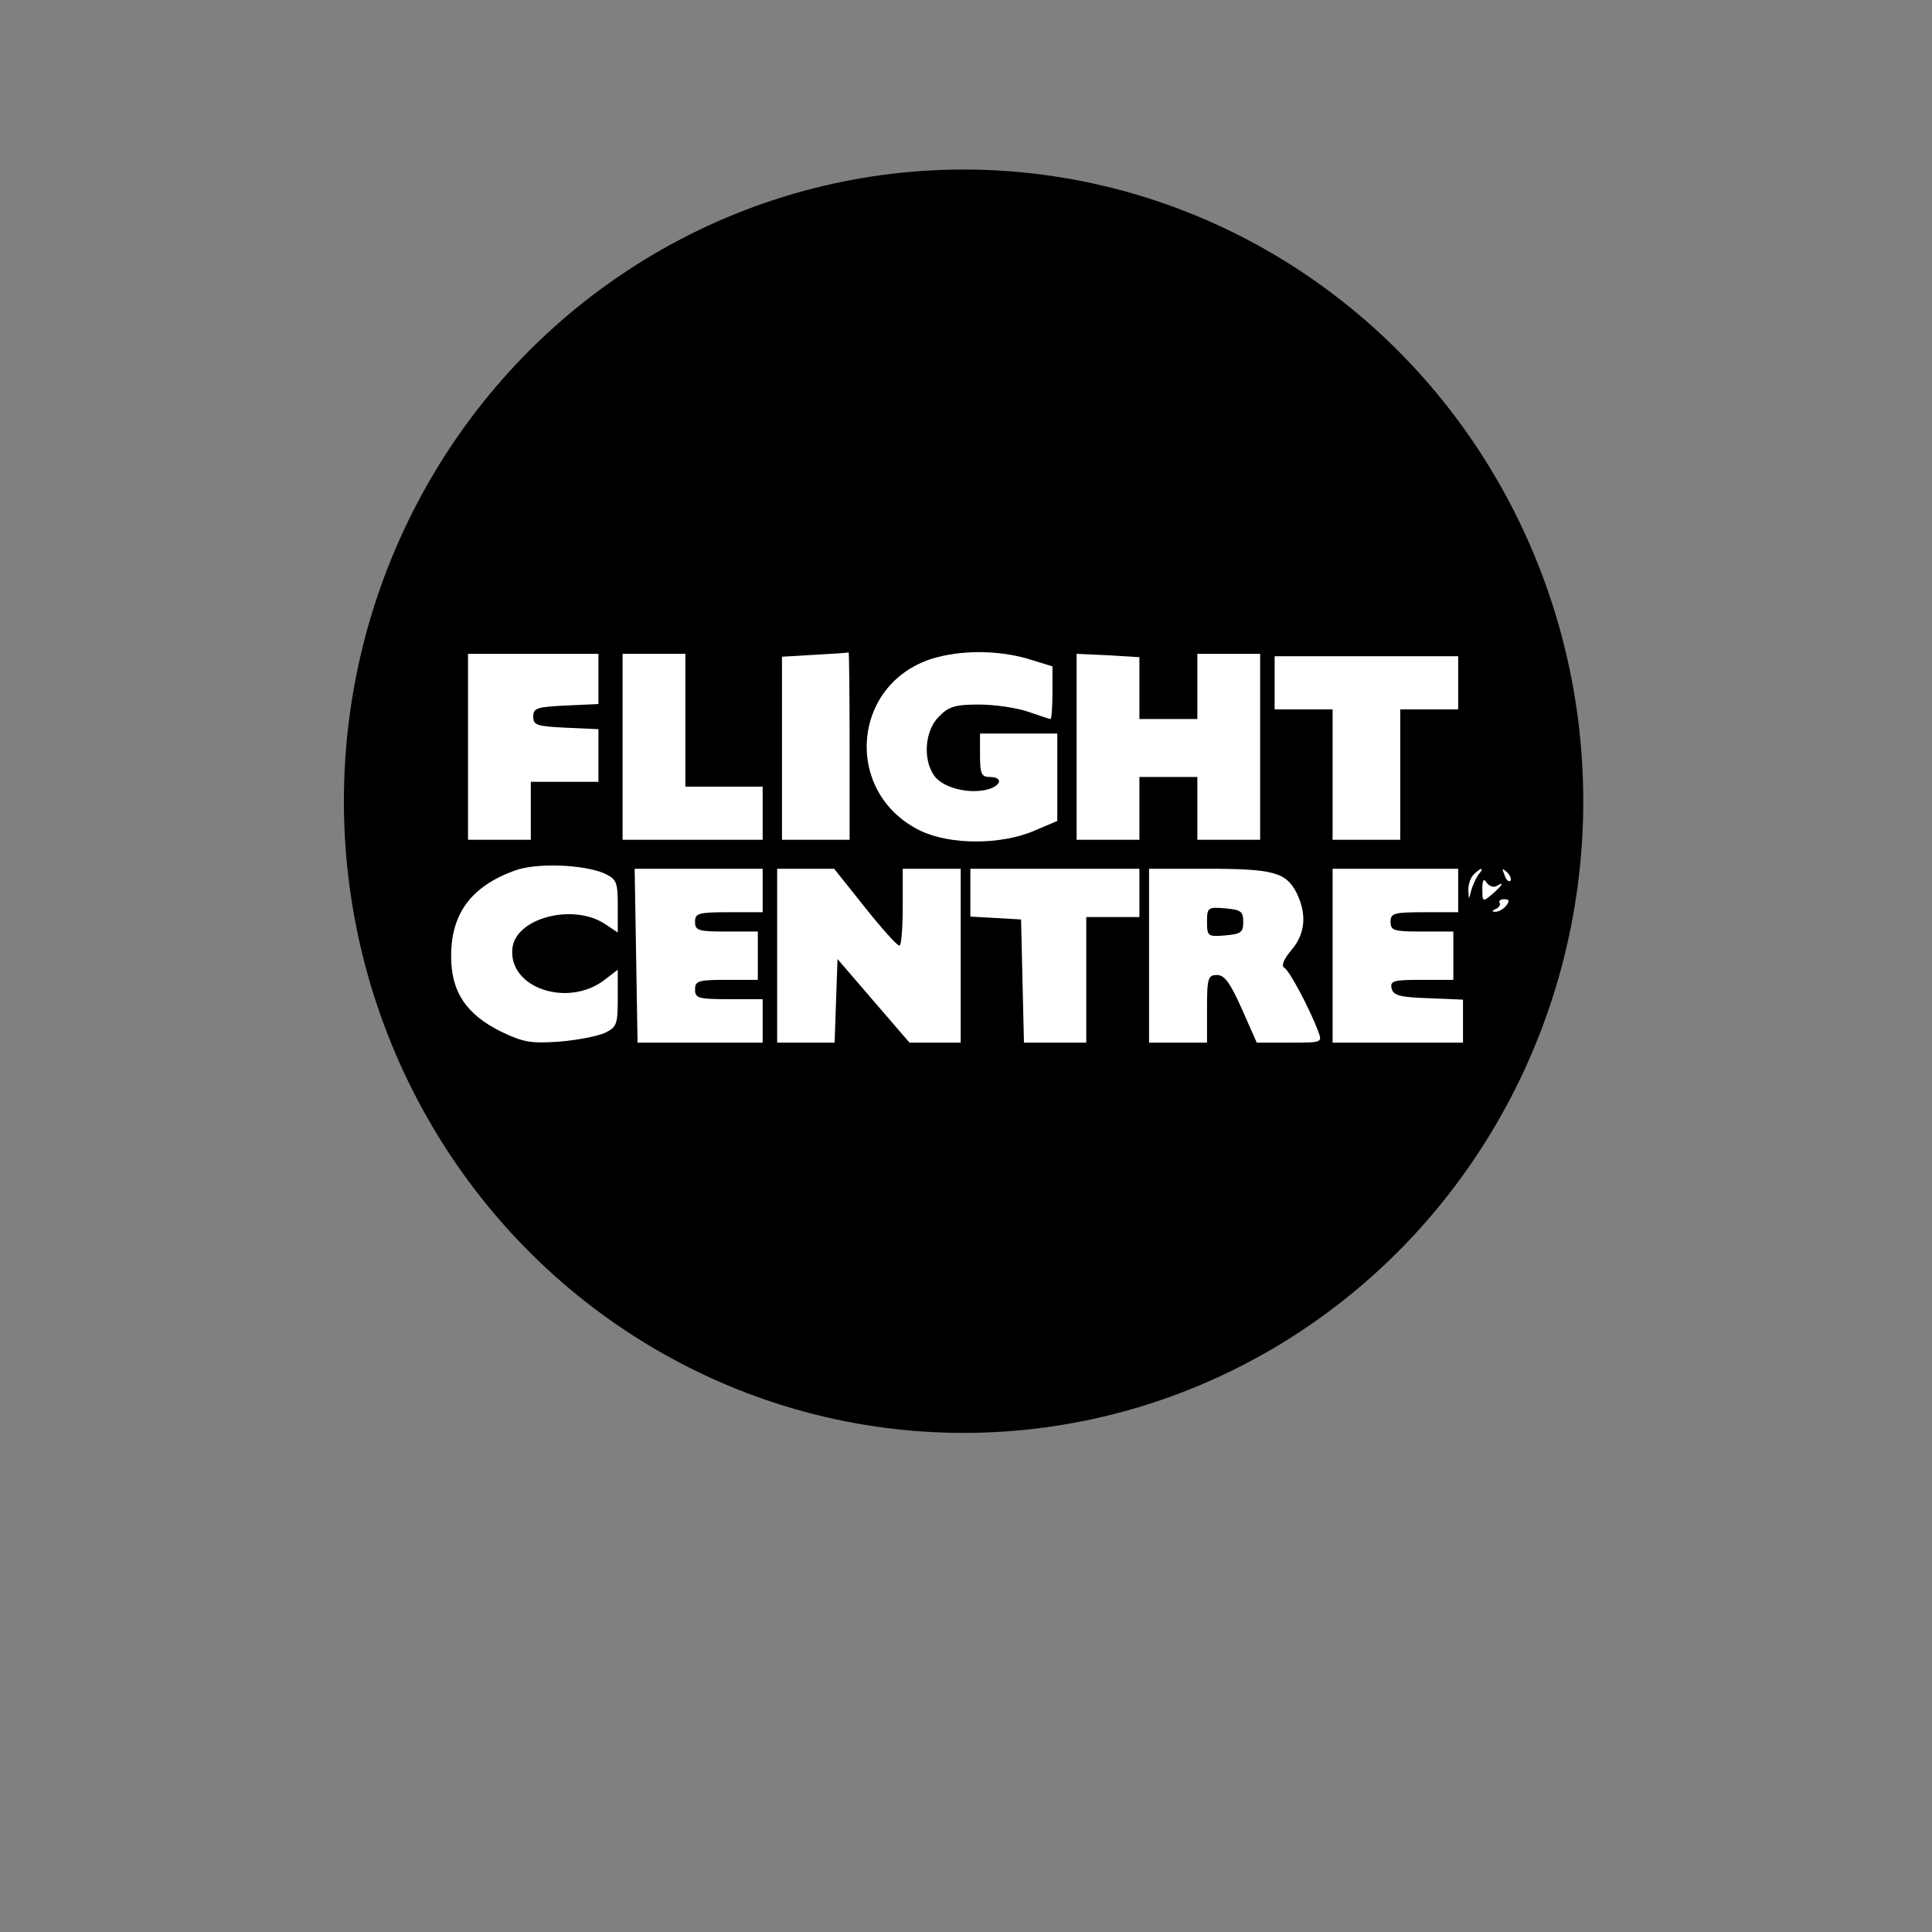 <?xml version="1.0" encoding="UTF-8" standalone="no"?>
<svg
   viewBox="0 0 24 24"
   width="24pt"
   height="24pt"
   version="1.1"
   id="svg2269"
   sodipodi:docname="flight_centre.svg"
   xml:space="preserve"
   inkscape:version="1.2.2 (732a01da63, 2022-12-09)"
   inkscape:export-filename="flight_centre.png"
   inkscape:export-xdpi="96"
   inkscape:export-ydpi="96"
   xmlns:inkscape="http://www.inkscape.org/namespaces/inkscape"
   xmlns:sodipodi="http://sodipodi.sourceforge.net/DTD/sodipodi-0.dtd"
   xmlns="http://www.w3.org/2000/svg"
   xmlns:svg="http://www.w3.org/2000/svg"><rect x="0" y="0" width="24" height="24" fill="#808080" stroke="none"/><defs
     id="defs2273" /><sodipodi:namedview
     id="namedview2271"
     pagecolor="#ffffff"
     bordercolor="#000000"
     borderopacity="0.25"
     inkscape:showpageshadow="2"
     inkscape:pageopacity="0.0"
     inkscape:pagecheckerboard="0"
     inkscape:deskcolor="#d1d1d1"
     inkscape:document-units="pt"
     showgrid="false"
     inkscape:zoom="12.640625"
     inkscape:cx="3.3226205"
     inkscape:cy="14.318912"
     inkscape:window-width="1920"
     inkscape:window-height="974"
     inkscape:window-x="-11"
     inkscape:window-y="1609"
     inkscape:window-maximized="1"
     inkscape:current-layer="svg2269" /><ellipse
     style="fill:#000000;fill-rule:evenodd;stroke-width:0.707"
     id="path2444"
     cx="11.97"
     cy="9.953"
     rx="7.698"
     ry="7.847" /><g
     transform="matrix(0.006,0,0,-0.006,5.454,17.272)"
     fill="#000000"
     stroke="none"
     id="g2520"
     style="fill:#ffffff"><path
       d="m 60,1333 v -193 h 65 65 v 60 60 h 70 70 v 55 54 l -67,3 c -60,3 -68,5 -68,23 0,18 8,20 68,23 l 67,3 v 52 52 H 195 60 Z"
       id="path2488"
       style="fill:#ffffff" /><path
       d="m 380,1333 v -193 h 145 145 v 55 55 h -80 -80 v 138 137 h -65 -65 z"
       id="path2490"
       style="fill:#ffffff" /><path
       d="m 778,1523 -68,-4 v -189 -190 h 70 70 v 195 c 0,107 -1,194 -2,193 -2,-1 -33,-3 -70,-5 z"
       id="path2492"
       style="fill:#ffffff" /><path
       d="m 1021,1515 c -168,-53 -184,-278 -25,-356 62,-30 168,-30 237,0 l 47,20 v 91 90 h -80 -80 v -45 c 0,-38 3,-45 20,-45 28,0 25,-18 -5,-26 -39,-10 -93,4 -110,29 -24,34 -19,94 10,122 20,21 34,25 83,25 33,0 79,-7 102,-15 23,-8 44,-15 46,-15 2,0 4,25 4,55 v 54 l -52,16 c -63,18 -138,18 -197,0 z"
       id="path2494"
       style="fill:#ffffff" /><path
       d="m 1320,1333 v -193 h 65 65 v 65 65 h 60 60 v -65 -65 h 65 65 v 193 192 h -65 -65 v -67 -68 h -60 -60 v 64 64 l -65,4 -65,3 z"
       id="path2496"
       style="fill:#ffffff" /><path
       d="m 1730,1465 v -55 h 60 60 v -135 -135 h 70 70 v 135 135 h 60 60 v 55 55 h -190 -190 z"
       id="path2498"
       style="fill:#ffffff" /><path
       d="M 156,1076 C 66,1043 25,987 25,899 25,825 56,779 128,743 c 46,-22 61,-25 120,-21 37,3 79,11 95,18 25,12 27,18 27,72 v 59 l -26,-20 c -76,-60 -202,-18 -192,65 7,62 125,93 191,50 l 27,-18 v 54 c 0,50 -2,56 -27,68 -43,19 -142,23 -187,6 z"
       id="path2500"
       style="fill:#ffffff" /><path
       d="m 408,900 3,-180 h 129 130 v 45 45 h -70 c -63,0 -70,2 -70,20 0,18 7,20 65,20 h 65 v 50 50 h -65 c -58,0 -65,2 -65,20 0,18 7,20 70,20 h 70 v 45 45 H 538 405 Z"
       id="path2502"
       style="fill:#ffffff" /><path
       d="M 700,900 V 720 h 60 59 l 3,87 3,86 74,-86 75,-87 h 53 53 v 180 180 h -60 -60 v -80 c 0,-44 -3,-80 -7,-79 -5,0 -37,36 -72,80 l -63,79 h -59 -59 z"
       id="path2504"
       style="fill:#ffffff" /><path
       d="m 1100,1031 v -50 l 53,-3 52,-3 3,-127 3,-128 h 64 65 v 130 130 h 55 55 v 50 50 h -175 -175 z"
       id="path2506"
       style="fill:#ffffff" /><path
       d="M 1470,900 V 720 h 60 60 v 70 c 0,64 2,70 21,70 15,0 27,-16 51,-70 l 31,-70 h 68 c 68,0 68,0 59,24 -17,45 -59,125 -70,131 -7,4 -1,18 15,37 29,34 32,75 10,119 -22,42 -49,49 -186,49 h -119 z m 195,70 c 0,-22 -5,-25 -37,-28 -36,-3 -38,-2 -38,28 0,30 2,31 38,28 32,-3 37,-6 37,-28 z"
       id="path2508"
       style="fill:#ffffff" /><path
       d="M 1850,900 V 720 h 135 135 v 45 44 l -72,3 c -60,2 -73,6 -76,21 -3,15 5,17 62,17 h 66 v 50 50 h -65 c -58,0 -65,2 -65,20 0,18 7,20 70,20 h 70 v 45 45 h -130 -130 z"
       id="path2510"
       style="fill:#ffffff" /><path
       d="m 2142,1068 c -7,-7 -11,-21 -11,-32 1,-21 1,-21 6,-1 3,11 10,26 15,33 13,15 6,16 -10,0 z"
       id="path2512"
       style="fill:#ffffff" /><path
       d="m 2206,1067 c 3,-10 9,-15 12,-12 3,3 0,11 -7,18 -10,9 -11,8 -5,-6 z"
       id="path2514"
       style="fill:#ffffff" /><path
       d="m 2160,1038 c 0,-27 1,-27 20,-11 22,19 27,28 9,17 -6,-3 -15,0 -20,7 -6,10 -9,6 -9,-13 z"
       id="path2516"
       style="fill:#ffffff" /><path
       d="m 2196,1009 c 2,-4 -2,-10 -8,-12 -8,-4 -9,-6 -2,-6 6,-1 17,5 23,12 8,10 7,14 -4,14 -8,0 -12,-4 -9,-8 z"
       id="path2518"
       style="fill:#ffffff" /></g></svg>

